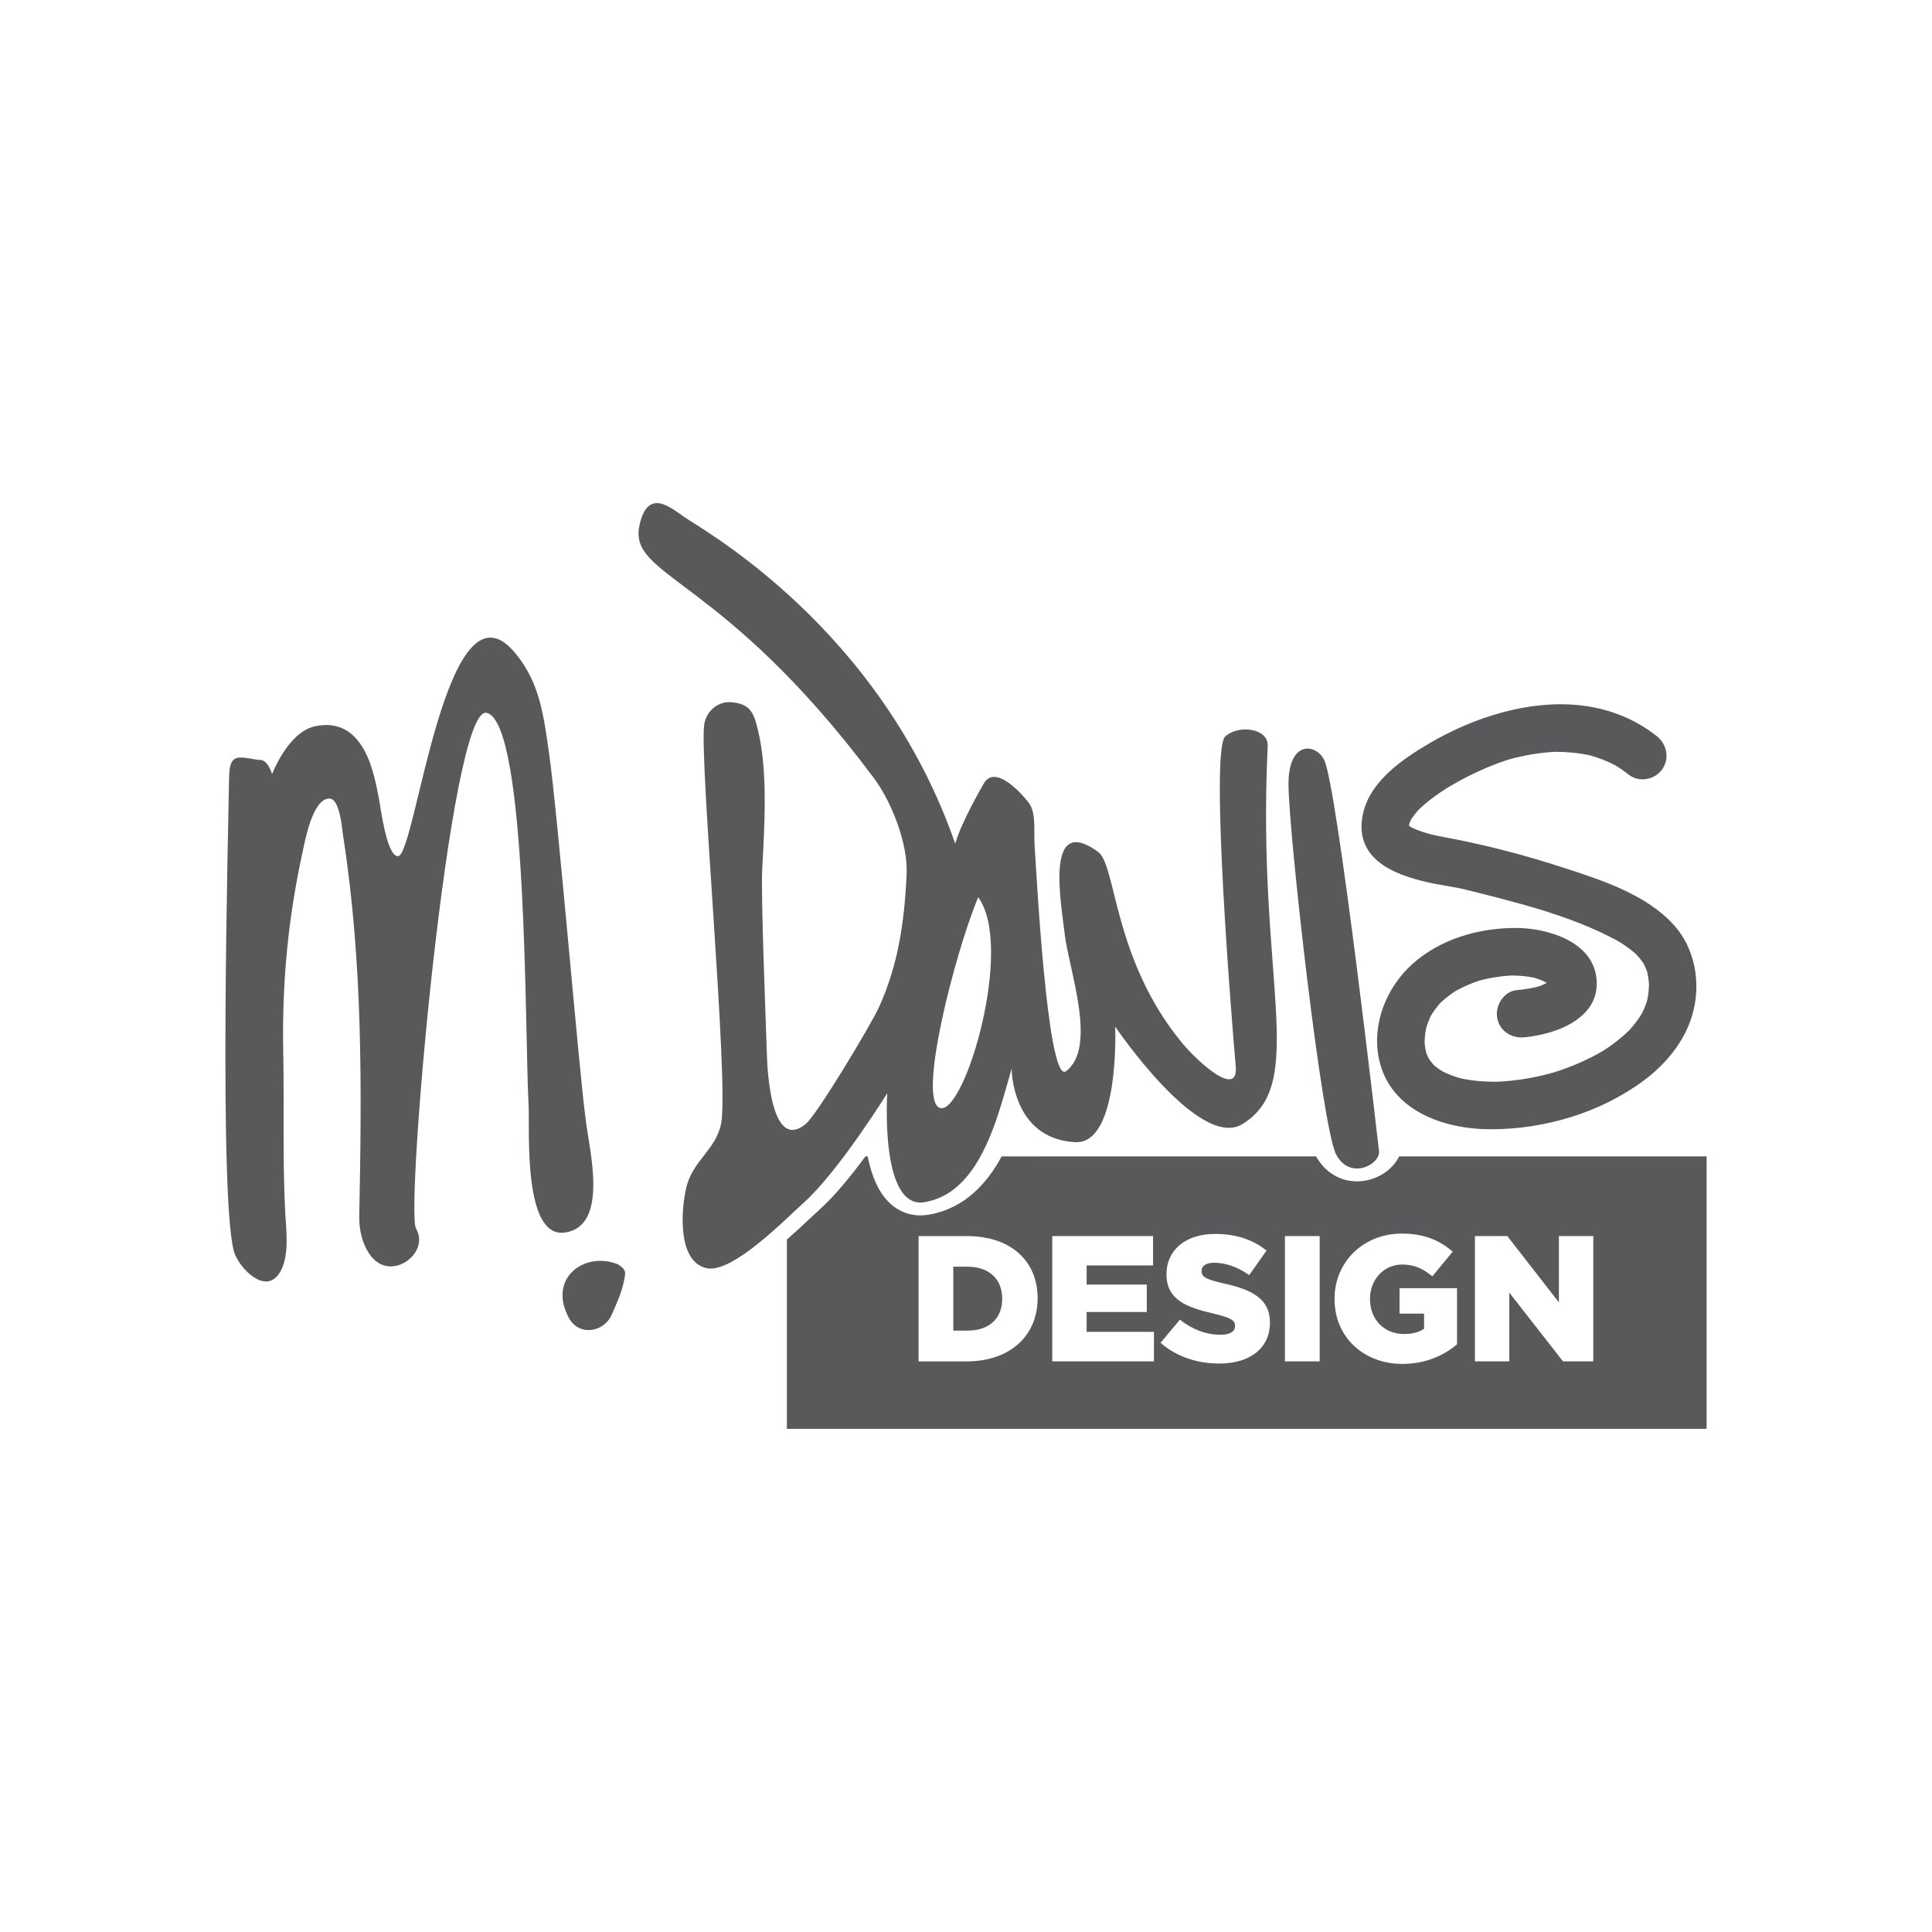 <?xml version="1.0" encoding="utf-8"?>
<!-- Generator: Adobe Illustrator 15.1.0, SVG Export Plug-In . SVG Version: 6.00 Build 0)  -->
<!DOCTYPE svg PUBLIC "-//W3C//DTD SVG 1.1//EN" "http://www.w3.org/Graphics/SVG/1.1/DTD/svg11.dtd">
<svg version="1.1" id="Layer_1" xmlns="http://www.w3.org/2000/svg" xmlns:xlink="http://www.w3.org/1999/xlink" x="0px" y="0px"
	 width="150px" height="150px" viewBox="0 0 150 150" enable-background="new 0 0 150 150" xml:space="preserve">
<g>
	<g>
		<g>
			<path fill="#58595B" d="M45.479,86.961c-0.497-3.486-2.159-23.629-2.844-28.428c-0.417-2.921-0.711-5.515-2.622-7.814
				c-5.432-6.61-7.746,15.91-9.127,15.755c-0.869-0.033-1.334-3.769-1.458-4.426c-0.327-1.563-0.979-6.516-4.984-5.658
				c-2.094,0.455-3.321,3.721-3.321,3.721s-0.325-1.232-1.056-1.109c-1.645-0.266-2.25-0.547-2.281,1.408
				c-0.031,2.749-0.869,34.021,0.478,37.037c0.546,1.251,2.534,3.188,3.559,1.171c0.635-1.235,0.404-3.08,0.325-4.405
				c-0.219-4.156-0.076-8.316-0.156-12.457c-0.106-5.422,0.359-10.377,1.508-15.644c0.202-0.937,0.791-4.109,2.064-4.109
				c0.825-0.016,0.98,2.281,1.073,2.876c1.534,9.83,1.458,19.564,1.254,29.583c-0.03,1.953,0.994,4.267,2.936,3.799
				c1.117-0.267,2.217-1.597,1.473-2.877c-0.853-1.469,2.625-40.787,5.494-40.038c3.198,0.829,2.936,25.052,3.247,30.488
				c0.094,1.768-0.466,10.302,2.792,9.863C47.339,95.226,45.726,89.179,45.479,86.961z M47.944,98.147
				c-2.59-1.014-5.447,1.111-3.769,4.19c0.776,1.421,2.701,1.108,3.305-0.235c0.372-0.845,0.776-1.702,0.963-2.641
				C48.552,98.854,48.708,98.602,47.944,98.147z M98.425,57.909c0.062-1.345-2.219-1.688-3.293-0.735
				c-1.224,1.08,0.561,22.817,0.809,25.599c0.232,2.562-2.934-0.315-4.175-1.813c-5.37-6.519-5.076-13.797-6.52-14.829
				c-4.128-2.986-2.887,3.796-2.576,6.437c0.31,2.688,2.576,8.798,0.062,10.626c-1.447,0.719-2.297-16.03-2.407-17.58
				c-0.063-0.905,0.109-2.28-0.325-3.093c-0.219-0.393-2.577-3.282-3.57-1.768c-0.082,0.126-1.786,3.046-2.267,4.75
				C68.341,48.75,54.589,41.155,53.146,40.154c-1.119-0.781-2.856-2.282-3.493,0.609c-0.917,4.095,6.365,3.829,18.161,19.6
				c1.364,1.796,2.686,5.092,2.575,7.484c-0.168,3.844-0.682,7.125-2.156,10.376c-0.65,1.406-4.795,8.312-5.681,9.048
				c-2.624,2.14-2.966-3.891-3.011-5.376c-0.079-2.611-0.483-12.407-0.359-14.485c0.172-3.22,0.437-7.487-0.31-10.611
				c-0.341-1.486-0.619-2.173-2.142-2.282c-1.04-0.077-1.957,0.782-2.064,1.798c-0.342,3.078,1.908,27.456,1.335,30.834
				c-0.359,2.108-2.235,2.921-2.731,5.109c-0.402,1.749-0.67,5.72,1.597,6.202c1.988,0.438,6.102-3.793,7.545-5.094
				c2.639-2.342,6.475-8.484,6.475-8.484s-0.599,9.059,2.9,8.454c2.816-0.485,4.333-3.078,5.371-5.859
				c0.515-1.312,1.384-4.517,1.384-4.517s-0.018,5.454,4.937,5.718c3.476,0.175,3.104-8.97,3.104-8.97s6.487,9.595,9.855,7.579
				C101.639,84.144,97.542,76.036,98.425,57.909z M73.029,86.036c-1.895-0.373,1.118-12.094,2.918-16.374
				C78.759,73.504,74.939,86.396,73.029,86.036z M100.038,60.939c0.031,3.844,2.575,26.506,3.693,28.678
				c1.025,2.015,3.371,0.86,3.339-0.206c0,0-3.244-28.454-4.269-30.426C102.149,57.706,100.008,57.471,100.038,60.939z
				 M129.973,71.836c-2.108-2.354-5.474-3.449-8.374-4.402c-3.083-1.011-6.245-1.843-9.434-2.432
				c-0.364-0.067-0.729-0.143-1.087-0.228c-0.517-0.139-1.022-0.306-1.504-0.539c-0.06-0.037-0.116-0.076-0.169-0.117
				c-0.004-0.006-0.004-0.011-0.005-0.017c0.005-0.045,0.01-0.091,0.017-0.135c0.039-0.111,0.083-0.222,0.132-0.327
				c0.17-0.265,0.361-0.509,0.57-0.747c0.677-0.658,1.445-1.216,2.243-1.721c1.498-0.897,3.086-1.661,4.747-2.193
				c1.202-0.339,2.427-0.549,3.67-0.608c0.912,0.002,1.809,0.09,2.698,0.283c0.662,0.188,1.3,0.439,1.915,0.758
				c0.368,0.223,0.721,0.466,1.062,0.734c0.789,0.625,1.989,0.409,2.575-0.382c0.612-0.83,0.406-1.971-0.382-2.596
				c-1.8-1.427-3.839-2.17-5.955-2.405c-3.977-0.439-8.223,0.915-11.659,2.917c-2.249,1.312-4.981,3.173-5.298,6.016
				c-0.368,3.332,3.051,4.394,5.617,4.912c0.767,0.157,1.549,0.251,2.31,0.431c4.021,1.01,8.229,2.011,11.903,3.991
				c0.518,0.308,1.011,0.649,1.46,1.052c0.206,0.22,0.396,0.452,0.564,0.701c0.114,0.217,0.212,0.438,0.295,0.666
				c0.074,0.315,0.119,0.63,0.144,0.95c-0.01,0.412-0.048,0.822-0.128,1.225c-0.109,0.369-0.253,0.724-0.426,1.066
				c-0.282,0.463-0.606,0.89-0.971,1.291c-0.614,0.605-1.297,1.132-2.023,1.596c-1.198,0.708-2.481,1.258-3.81,1.676
				c-1.453,0.419-2.952,0.673-4.464,0.735c-0.95,0.007-1.897-0.069-2.825-0.273c-0.476-0.135-0.939-0.306-1.38-0.53
				c-0.24-0.148-0.468-0.311-0.681-0.495c-0.134-0.148-0.257-0.302-0.371-0.466c-0.09-0.17-0.164-0.345-0.231-0.524
				c-0.057-0.254-0.096-0.513-0.114-0.769c0.012-0.381,0.054-0.757,0.129-1.128c0.101-0.337,0.228-0.663,0.382-0.978
				c0.205-0.33,0.436-0.64,0.69-0.933c0.359-0.344,0.747-0.65,1.159-0.924c0.604-0.341,1.237-0.617,1.894-0.833
				c0.814-0.22,1.645-0.352,2.483-0.397c0.6,0.005,1.19,0.054,1.777,0.173c0.286,0.085,0.563,0.192,0.832,0.322
				c0.046,0.026,0.09,0.058,0.136,0.088c-0.214,0.108-0.429,0.197-0.651,0.275c-0.551,0.142-1.108,0.227-1.672,0.277
				c-1.001,0.094-1.68,1.181-1.526,2.127c0.165,1.046,1.11,1.63,2.111,1.537c2.518-0.235,6.023-1.517,5.587-4.697
				c-0.382-2.785-3.832-3.774-6.169-3.792c-2.893-0.021-5.925,0.836-8.114,2.807c-2.016,1.809-3.166,4.673-2.584,7.385
				c0.852,3.988,5.019,5.434,8.648,5.438c4.189,0.003,8.499-1.262,11.889-3.771c1.544-1.142,2.887-2.683,3.581-4.496
				C132.151,76.896,131.789,73.861,129.973,71.836z"/>
		</g>
	</g>
	<path fill="#58595B" d="M75.113,98.345h-1.098v4.964h1.098c1.627,0,2.696-0.89,2.696-2.46v-0.03
		C77.811,99.263,76.74,98.345,75.113,98.345z M108.632,89.78c-0.141,0.285-0.33,0.559-0.567,0.802
		c-0.689,0.712-1.702,1.138-2.703,1.138c-1.339,0-2.487-0.707-3.181-1.938H77.771c-1.123,2.065-2.847,4.039-5.668,4.526
		c-0.214,0.036-0.43,0.055-0.642,0.055c-0.979,0-1.866-0.395-2.563-1.139c-0.716-0.765-1.222-1.904-1.533-3.442h-0.17
		c-1.15,1.547-2.429,3.118-3.544,4.108c-0.183,0.165-0.423,0.392-0.703,0.654c-0.624,0.587-1.242,1.157-1.854,1.694v14.699H132.5
		V89.78H108.632L108.632,89.78z M80.561,100.807c0,2.807-2.041,4.892-5.53,4.892h-3.712v-9.729h3.767
		c3.461,0,5.475,2.001,5.475,4.81V100.807z M89.592,105.698h-7.895v-9.729h7.825v2.279h-5.157v1.488h4.67v2.126h-4.67v1.543h5.227
		V105.698z M98.599,102.696c0,1.988-1.57,3.17-3.932,3.17c-1.725,0-3.352-0.542-4.562-1.613l1.502-1.793
		c0.974,0.766,2.028,1.168,3.155,1.168c0.737,0,1.128-0.251,1.128-0.667v-0.028c0-0.417-0.321-0.625-1.655-0.944
		c-2.073-0.474-3.67-1.058-3.67-3.045v-0.029c0-1.807,1.431-3.113,3.766-3.113c1.655,0,2.948,0.445,4.005,1.293l-1.348,1.904
		c-0.892-0.64-1.864-0.96-2.726-0.96c-0.652,0-0.973,0.265-0.973,0.626v0.028c0,0.444,0.333,0.639,1.694,0.946
		c2.226,0.483,3.614,1.209,3.614,3.029V102.696L98.599,102.696z M102.459,105.698h-2.697v-9.729h2.697V105.698z M113.122,104.379
		c-1.028,0.86-2.447,1.515-4.226,1.515c-3.031,0-5.283-2.085-5.283-5.033v-0.027c0-2.835,2.225-5.059,5.228-5.059
		c1.71,0,2.919,0.513,3.947,1.402l-1.584,1.918c-0.696-0.583-1.377-0.917-2.351-0.917c-1.404,0-2.487,1.168-2.487,2.655v0.027
		c0,1.586,1.099,2.712,2.641,2.712c0.667,0,1.167-0.139,1.557-0.403v-1.181h-1.904v-1.976h4.463V104.379L113.122,104.379z
		 M123.702,105.698h-2.35l-4.17-5.338v5.338h-2.668v-9.729h2.514l4.004,5.144v-5.144h2.67V105.698L123.702,105.698z"/>
</g>
</svg>
